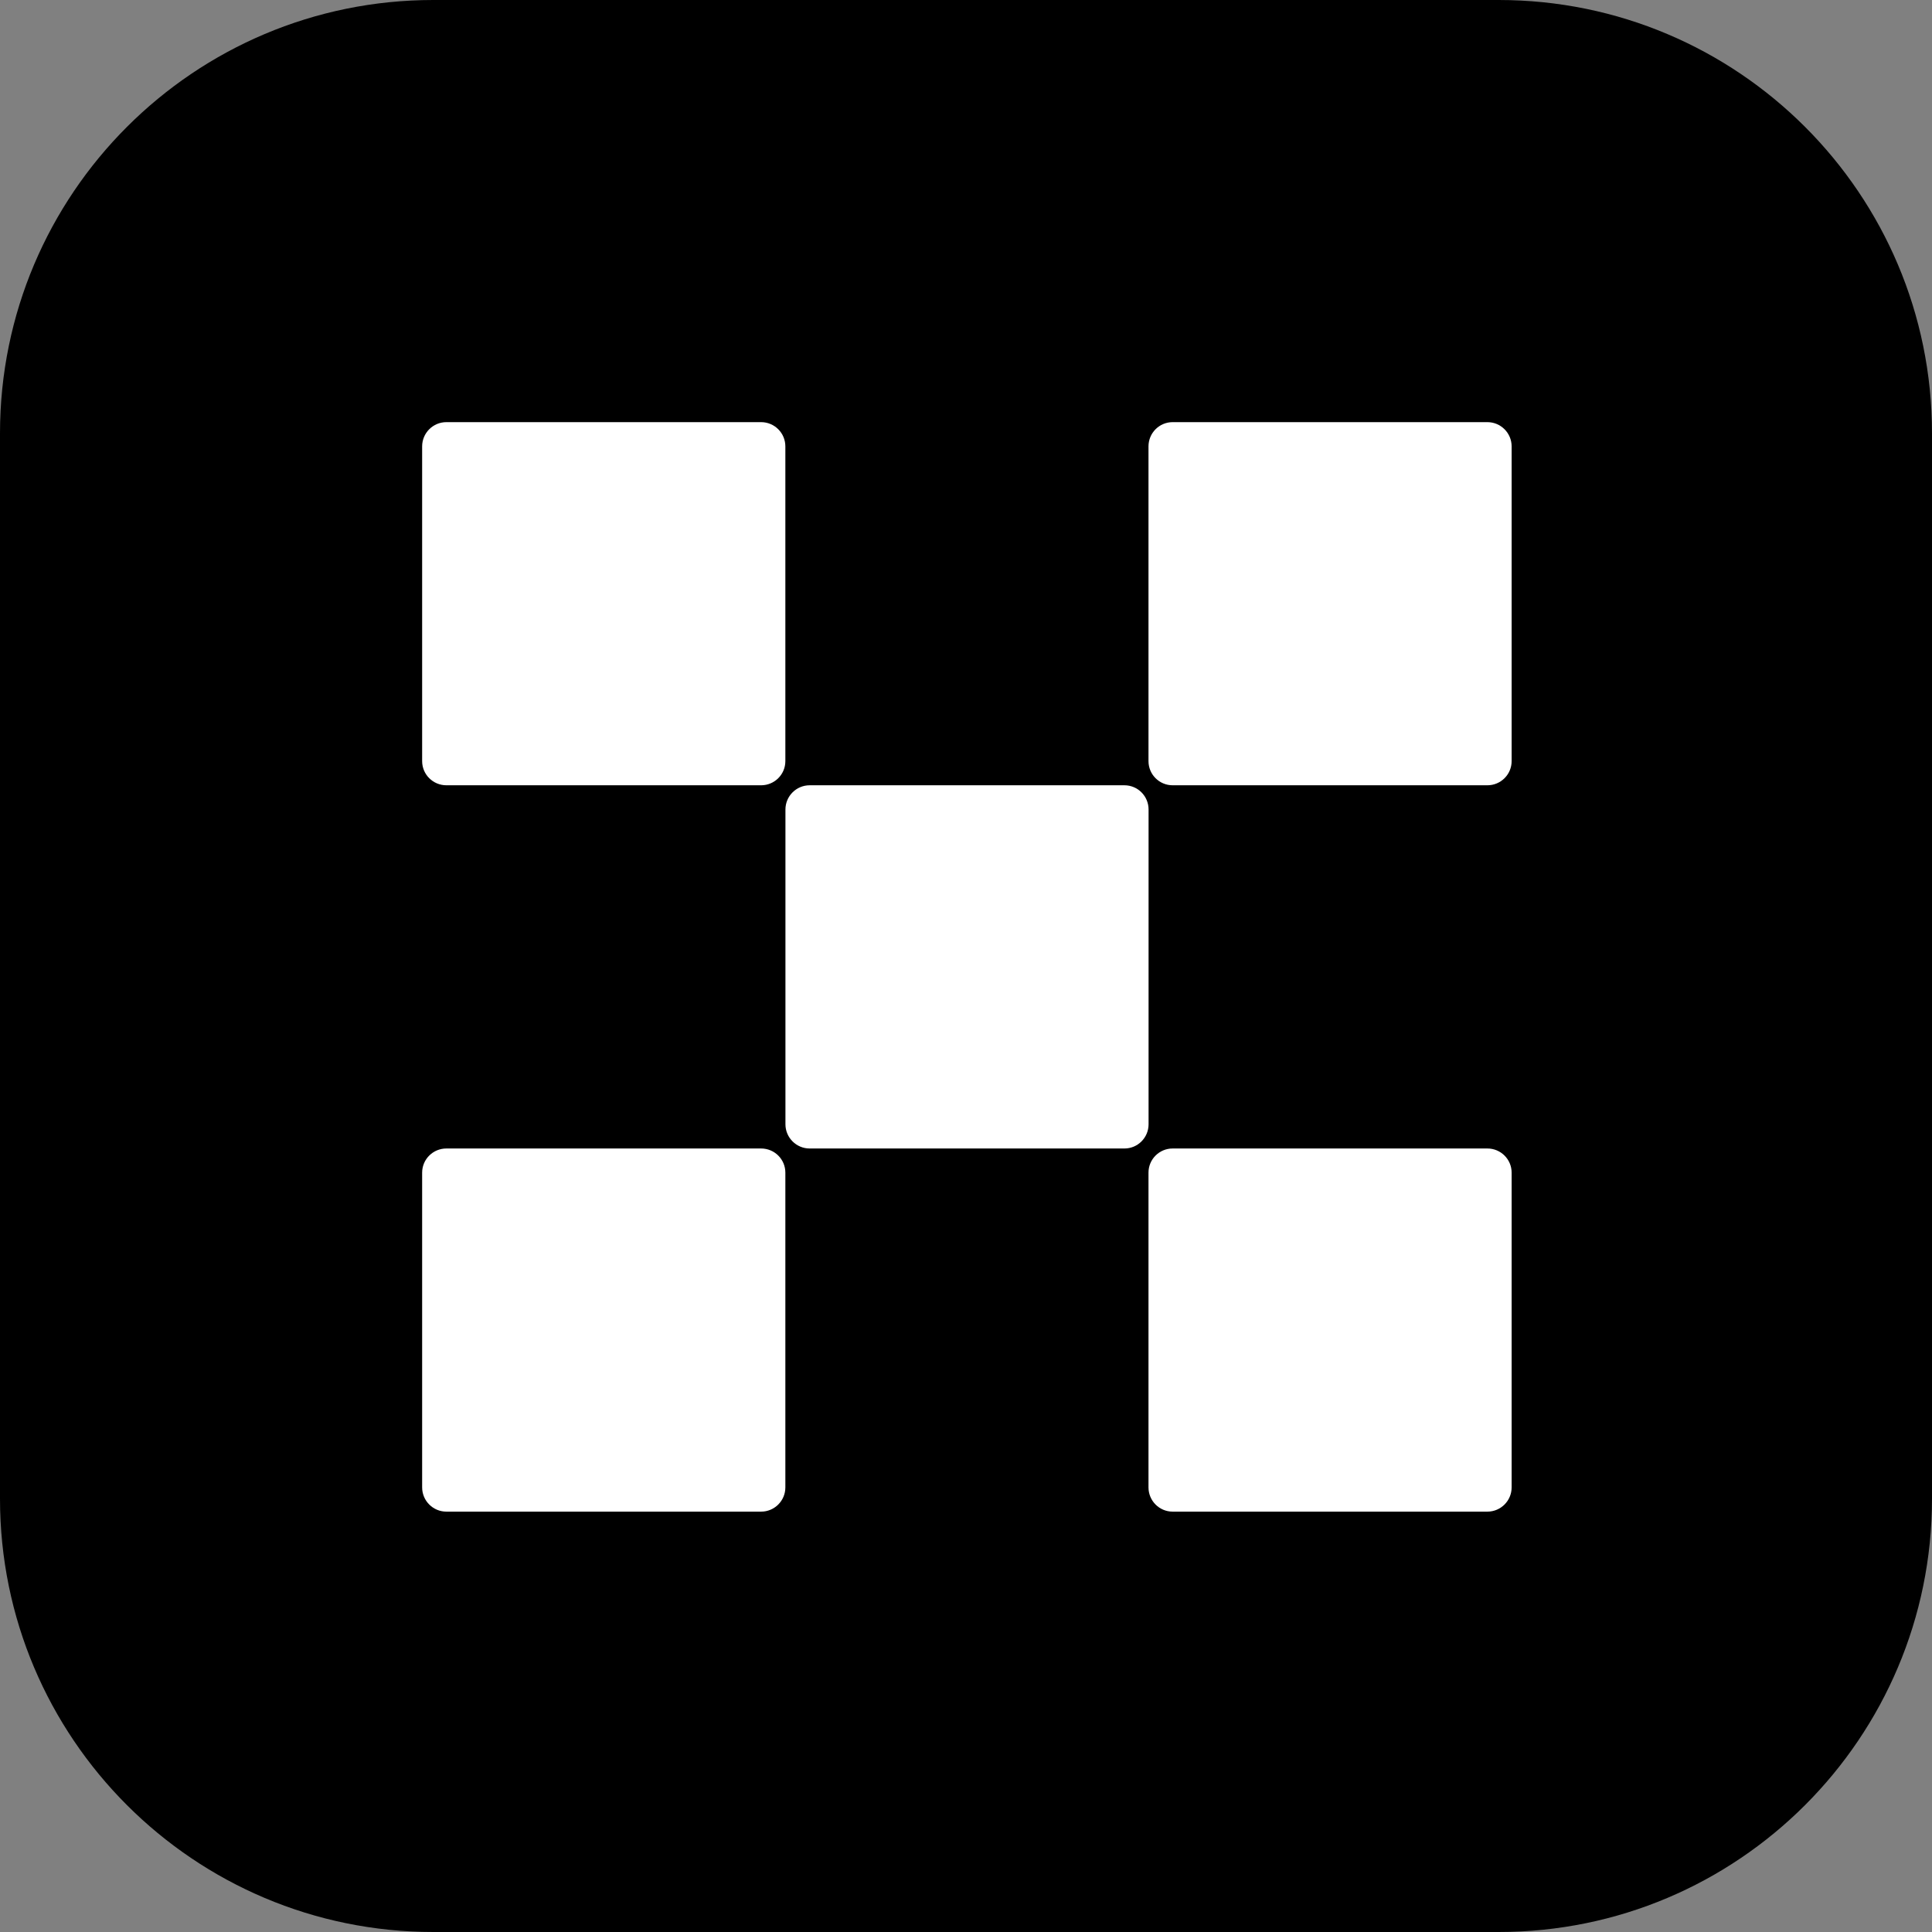 <svg viewBox="0 0 24 24" fill="none" xmlns="http://www.w3.org/2000/svg">
<rect x="0" y="0" width="24" height="24" fill="#808080" stroke="none"/>
<g clip-path="url(#clip0_9217_27165)">
<path d="M0 5.383C0 2.41 2.41 0 5.383 0H18.617C21.59 0 24 2.41 24 5.383V18.617C24 21.59 21.59 24 18.617 24H5.383C2.41 24 0 21.59 0 18.617V5.383Z" fill="black"/>
<path fill-rule="evenodd" clip-rule="evenodd" d="M9.455 5.244H5.545C5.379 5.244 5.244 5.379 5.244 5.545V9.455C5.244 9.621 5.379 9.755 5.545 9.755H9.455C9.621 9.755 9.756 9.621 9.756 9.455V5.545C9.756 5.379 9.621 5.244 9.455 5.244ZM13.968 9.755H10.058C9.892 9.755 9.757 9.89 9.757 10.056V13.966C9.757 14.132 9.892 14.267 10.058 14.267H13.968C14.134 14.267 14.268 14.132 14.268 13.966V10.056C14.268 9.89 14.134 9.755 13.968 9.755ZM14.567 5.244H18.477C18.643 5.244 18.778 5.379 18.778 5.545V9.455C18.778 9.621 18.643 9.755 18.477 9.755H14.567C14.401 9.755 14.267 9.621 14.267 9.455V5.545C14.267 5.379 14.401 5.244 14.567 5.244ZM9.455 14.267H5.545C5.379 14.267 5.244 14.401 5.244 14.567V18.477C5.244 18.643 5.379 18.778 5.545 18.778H9.455C9.621 18.778 9.756 18.643 9.756 18.477V14.567C9.756 14.401 9.621 14.267 9.455 14.267ZM14.567 14.267H18.477C18.643 14.267 18.778 14.401 18.778 14.567V18.477C18.778 18.643 18.643 18.778 18.477 18.778H14.567C14.401 18.778 14.267 18.643 14.267 18.477V14.567C14.267 14.401 14.401 14.267 14.567 14.267Z" fill="white"/>
</g>
<defs>
<clipPath id="clip0_9217_27165">
<rect width="24" height="24" fill="white"/>
</clipPath>
</defs>
</svg>

